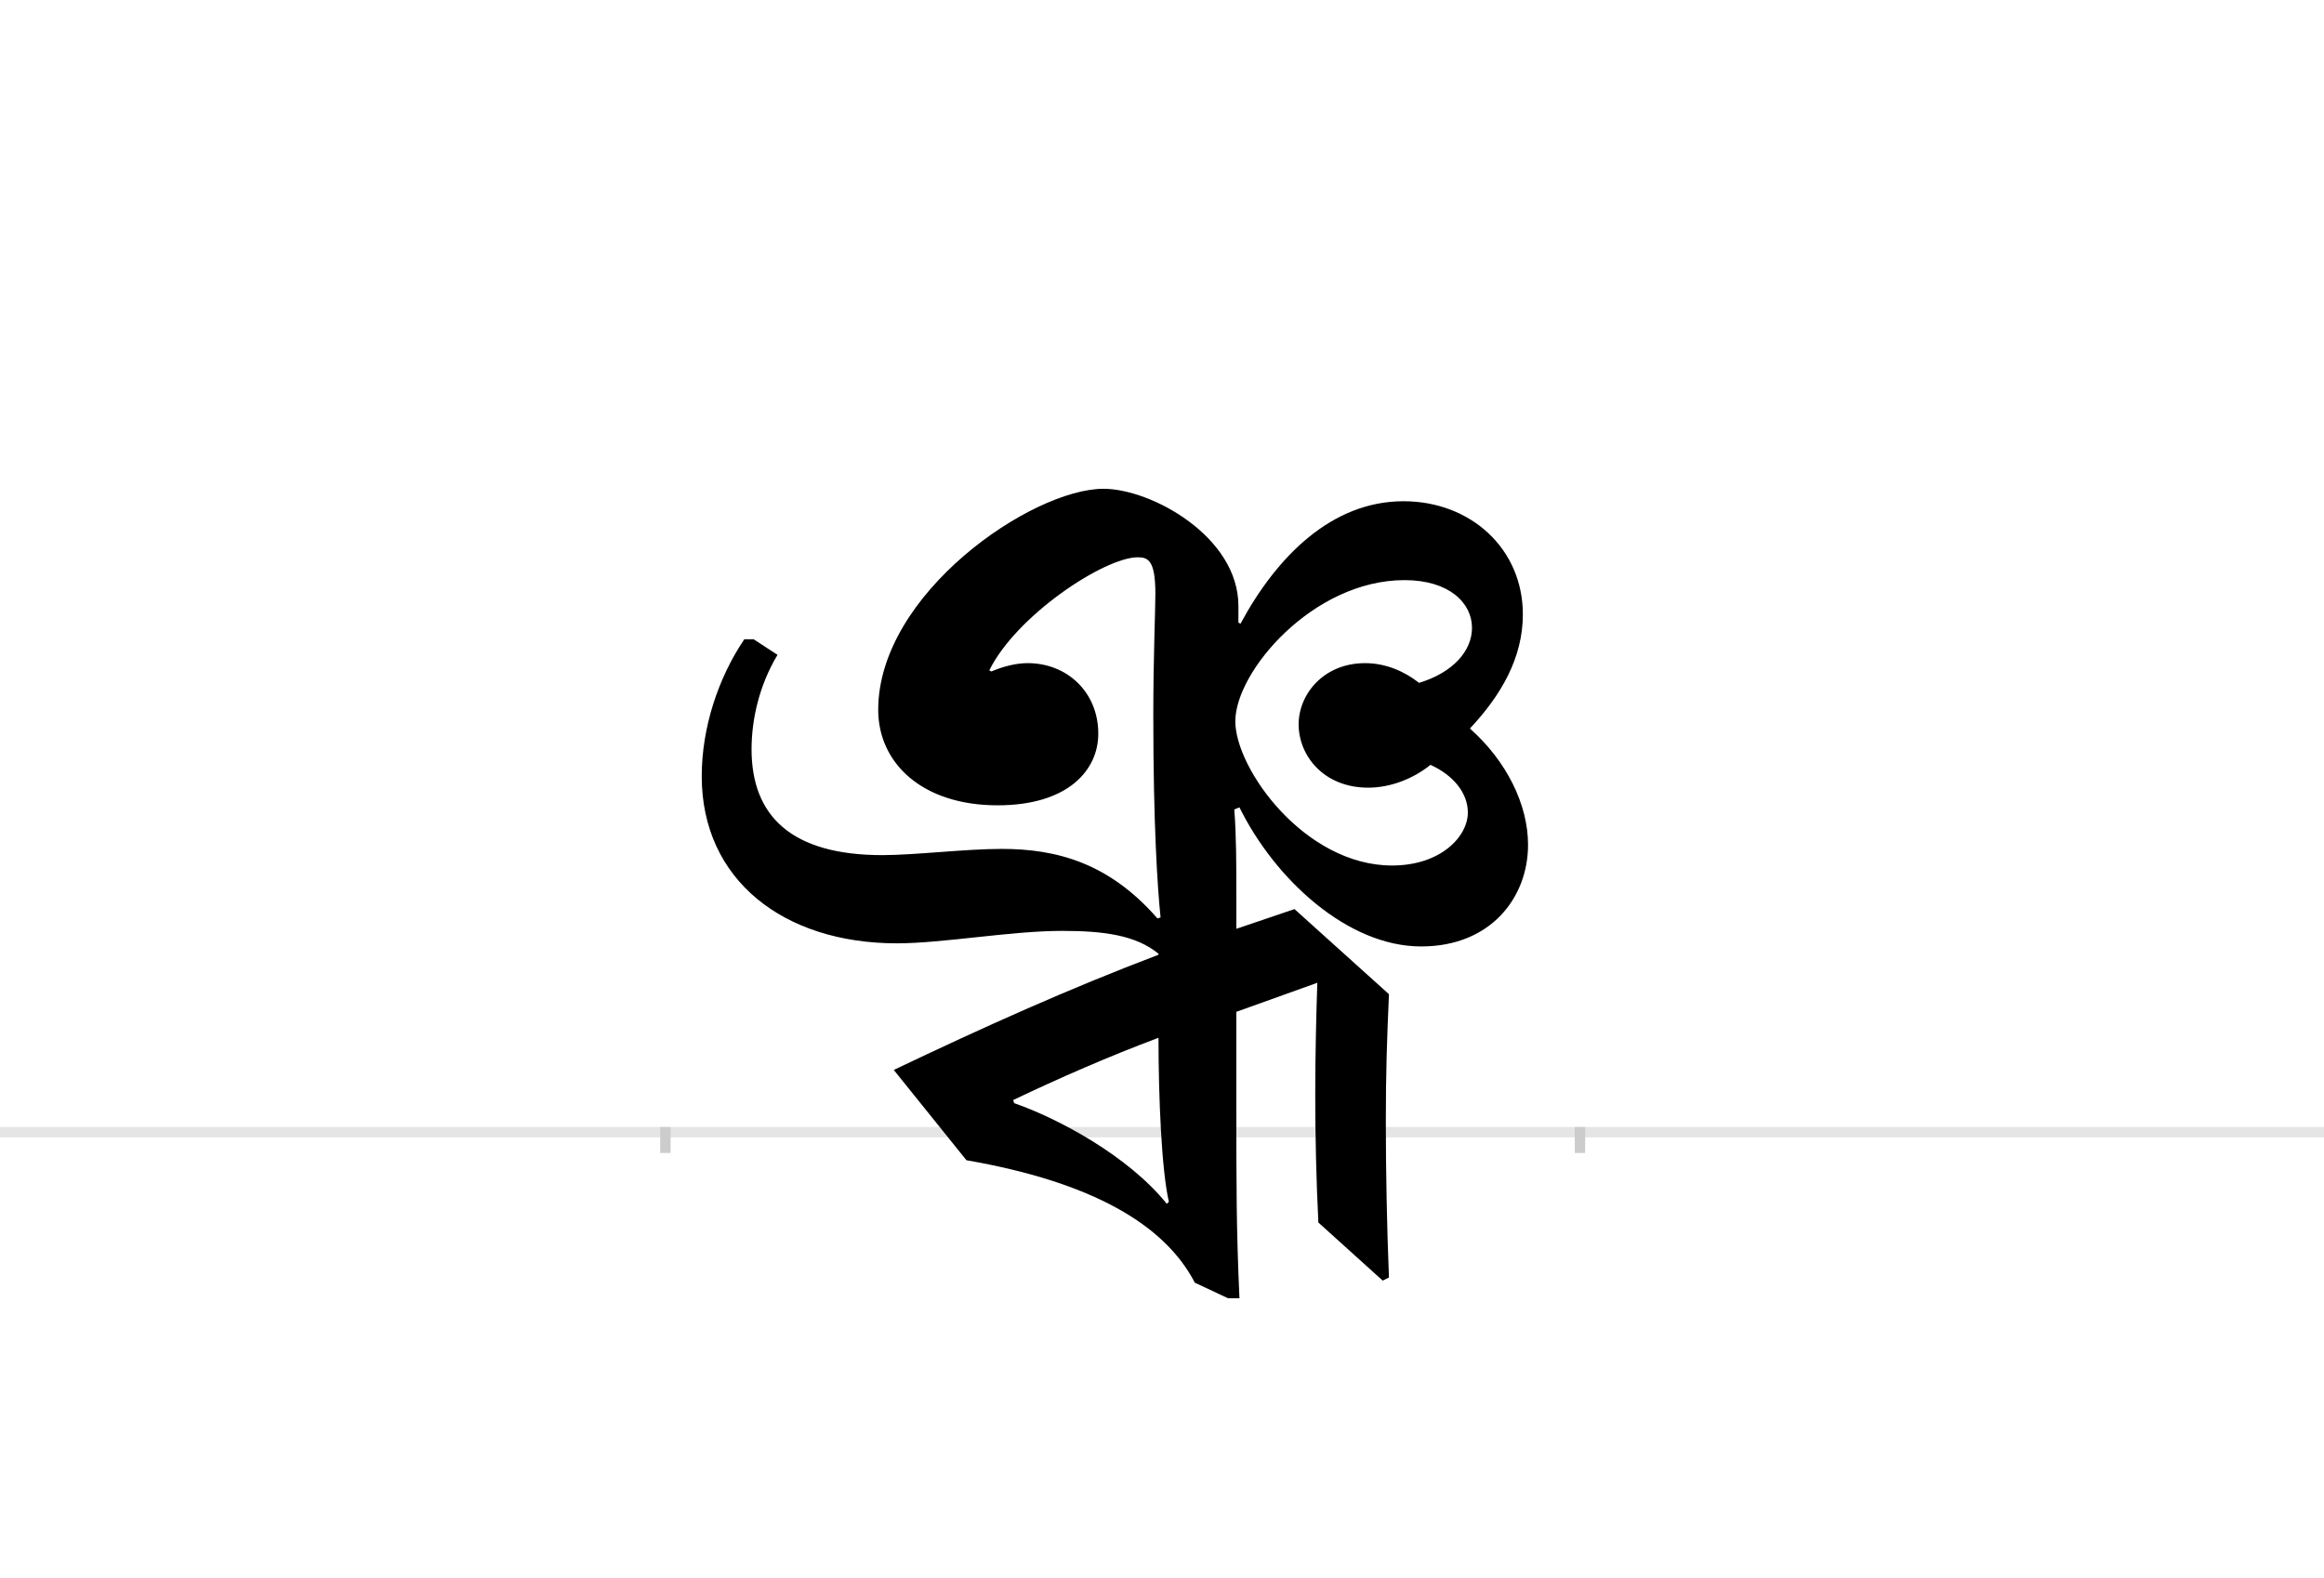 <?xml version="1.0" encoding="UTF-8"?>
<svg height="1521" version="1.1" width="2238.75" xmlns="http://www.w3.org/2000/svg" xmlns:xlink="http://www.w3.org/1999/xlink">
 <rect width="100%" height="100%" fill="#808080" stroke="none"/>
 <path d="M0,0 l2238.75,0 l0,1521 l-2238.75,0 Z M0,0" fill="rgb(255,255,255)" transform="matrix(1,0,0,-1,0,1521)"/>
 <path d="M0,0 l2238.75,0" fill="none" stroke="rgb(229,229,229)" stroke-width="10" transform="matrix(1,0,0,-1,0,1091)"/>
 <path d="M0,5 l0,-25" fill="none" stroke="rgb(204,204,204)" stroke-width="10" transform="matrix(1,0,0,-1,641,1091)"/>
 <path d="M0,5 l0,-25" fill="none" stroke="rgb(204,204,204)" stroke-width="10" transform="matrix(1,0,0,-1,1522,1091)"/>
 <path d="M628,144 c-1,-29,-2,-69,-2,-108 c0,-40,1,-83,3,-123 l62,-56 l6,3 c-2,50,-3,103,-3,150 c0,47,1,77,3,123 l-91,82 l-56,-19 l0,35 c0,24,0,56,-2,80 l5,2 c34,-69,104,-134,175,-134 c67,0,103,47,103,98 c0,39,-21,81,-56,112 c30,32,51,68,51,110 c0,63,-50,109,-115,109 c-69,0,-122,-53,-157,-118 l-2,1 l0,16 c0,67,-84,113,-130,113 c-69,0,-217,-101,-217,-213 c0,-51,42,-92,115,-92 c68,0,97,34,97,69 c0,40,-30,68,-68,68 c-11,0,-23,-3,-35,-8 l-2,1 c26,53,111,109,143,109 c10,0,17,-3,17,-35 c0,-17,-2,-60,-2,-118 c0,-104,4,-165,7,-194 l-3,-1 c-47,54,-98,67,-150,67 c-35,0,-84,-6,-115,-6 c-88,0,-126,38,-126,102 c0,28,7,61,25,91 l-23,15 l-9,0 c-25,-37,-41,-85,-41,-132 c0,-100,79,-161,188,-161 c44,0,110,12,159,12 c40,0,71,-4,93,-22 l0,-1 c-87,-33,-169,-70,-255,-111 l70,-87 c121,-21,191,-62,220,-118 l32,-15 l11,0 c-3,66,-3,109,-3,186 l0,90 Z M700,257 c-84,0,-151,93,-151,139 c0,48,75,136,163,136 c43,0,65,-22,65,-46 c0,-22,-18,-43,-51,-53 c-14,11,-32,19,-52,19 c-40,0,-64,-30,-64,-59 c0,-30,24,-61,67,-61 c22,0,44,9,60,22 c22,-10,36,-27,36,-46 c0,-23,-26,-51,-73,-51 Z M485,-67 l-2,-2 c-37,46,-104,82,-147,97 l-1,3 c44,21,92,42,140,60 c0,-58,3,-128,10,-158 Z M485,-67" fill="rgb(0,0,0)" transform="matrix(1,0,0,-1,641,1091)"/>
</svg>